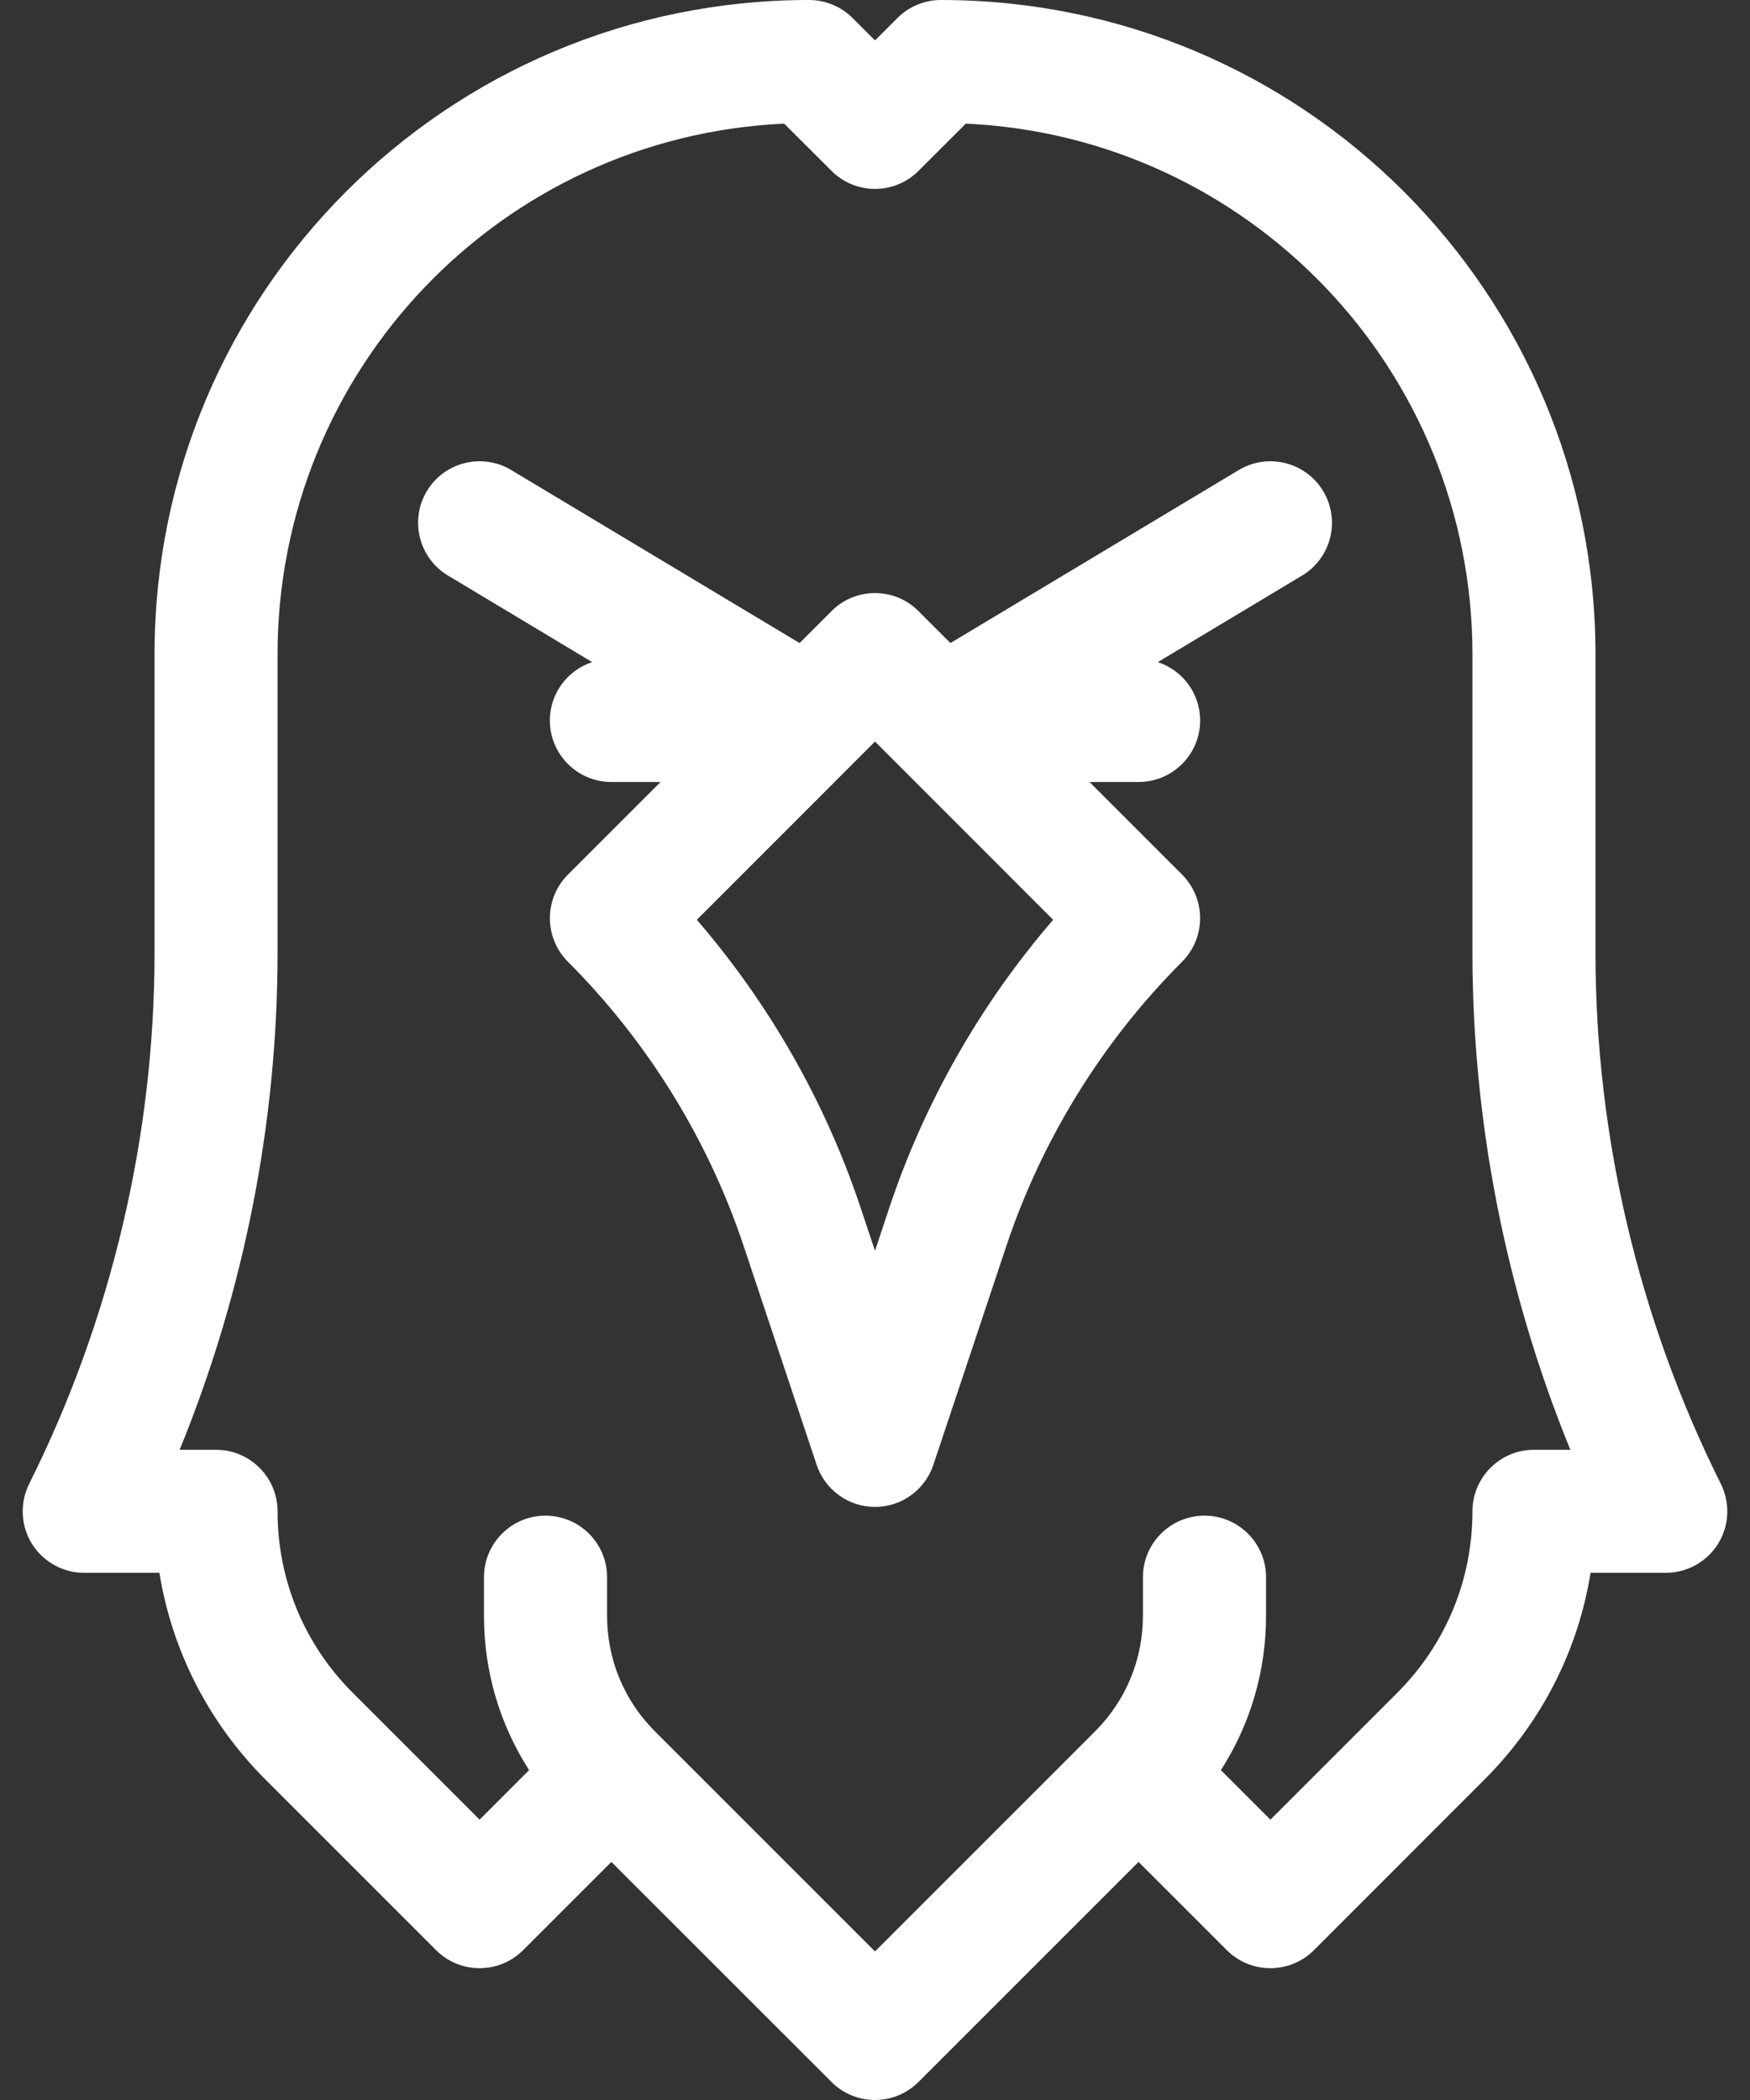 <svg width="20" height="24" viewBox="0 0 20 24" fill="none" xmlns="http://www.w3.org/2000/svg">
<rect x="0" y="0" width="20" height="24" fill="#333333" stroke="none"/>
<path d="M19.666 16.957C18.73 15.084 18.234 12.987 18.234 10.891V7.481C18.234 3.349 14.892 0 10.753 0C10.567 0 10.388 0.074 10.256 0.206L10 0.462L9.744 0.206C9.612 0.074 9.433 0 9.246 0C5.114 0 1.766 3.342 1.766 7.481V10.891C1.766 12.987 1.27 15.084 0.334 16.957C0.225 17.175 0.236 17.434 0.364 17.642C0.492 17.849 0.719 17.975 0.962 17.975H1.822C1.966 18.867 2.385 19.689 3.036 20.34L4.984 22.288C5.259 22.562 5.704 22.562 5.978 22.288L6.987 21.279L9.503 23.794C9.64 23.931 9.82 24 10 24C10.18 24 10.36 23.931 10.497 23.794L13.012 21.279L14.021 22.288C14.296 22.562 14.741 22.562 15.016 22.288L16.963 20.34C17.615 19.689 18.034 18.867 18.178 17.975H19.038C19.281 17.975 19.508 17.849 19.636 17.642C19.764 17.434 19.775 17.175 19.666 16.957ZM17.531 16.569C17.143 16.569 16.828 16.884 16.828 17.272C16.828 18.055 16.523 18.792 15.969 19.346L14.519 20.796L13.953 20.23C14.288 19.709 14.469 19.102 14.469 18.466V18.025C14.469 17.637 14.154 17.322 13.766 17.322C13.377 17.322 13.062 17.637 13.062 18.025V18.466C13.062 18.965 12.868 19.434 12.515 19.787L10 22.302L7.485 19.787C7.132 19.434 6.938 18.965 6.938 18.466V18.025C6.938 17.637 6.623 17.322 6.234 17.322C5.846 17.322 5.531 17.637 5.531 18.025V18.466C5.531 19.102 5.712 19.709 6.047 20.23L5.481 20.796L4.031 19.346C3.477 18.792 3.172 18.055 3.172 17.272C3.172 16.884 2.857 16.569 2.469 16.569H2.053C2.787 14.773 3.172 12.831 3.172 10.891V7.481C3.172 4.217 5.738 1.56 8.962 1.413L9.503 1.953C9.635 2.085 9.814 2.159 10 2.159C10.187 2.159 10.365 2.085 10.497 1.953L11.038 1.413C14.259 1.56 16.828 4.214 16.828 7.481V10.892C16.828 12.831 17.213 14.773 17.947 16.569H17.531V16.569Z" fill="white"/>
<path d="M14.157 5.372L10.862 7.349L10.497 6.984C10.223 6.709 9.777 6.709 9.503 6.984L9.138 7.349L5.843 5.372C5.51 5.172 5.078 5.28 4.878 5.613C4.679 5.946 4.787 6.378 5.12 6.578L6.768 7.567C6.487 7.659 6.284 7.923 6.284 8.234C6.284 8.622 6.599 8.937 6.988 8.937H7.549L6.49 9.996C6.216 10.271 6.216 10.716 6.49 10.991C7.399 11.899 8.094 13.024 8.5 14.243L9.333 16.741C9.429 17.028 9.697 17.222 10 17.222C10.303 17.222 10.571 17.028 10.667 16.741L11.5 14.243C11.906 13.024 12.601 11.899 13.51 10.991C13.784 10.716 13.784 10.271 13.51 9.996L12.451 8.937H13.012C13.401 8.937 13.716 8.622 13.716 8.234C13.716 7.923 13.513 7.659 13.232 7.567L14.881 6.578C15.214 6.378 15.322 5.946 15.122 5.613C14.922 5.28 14.49 5.172 14.157 5.372ZM10.165 13.798L10 14.295L9.834 13.798C9.433 12.595 8.792 11.472 7.964 10.512L10 8.475L12.036 10.512C11.208 11.472 10.567 12.595 10.165 13.798Z" fill="white"/>
</svg>
